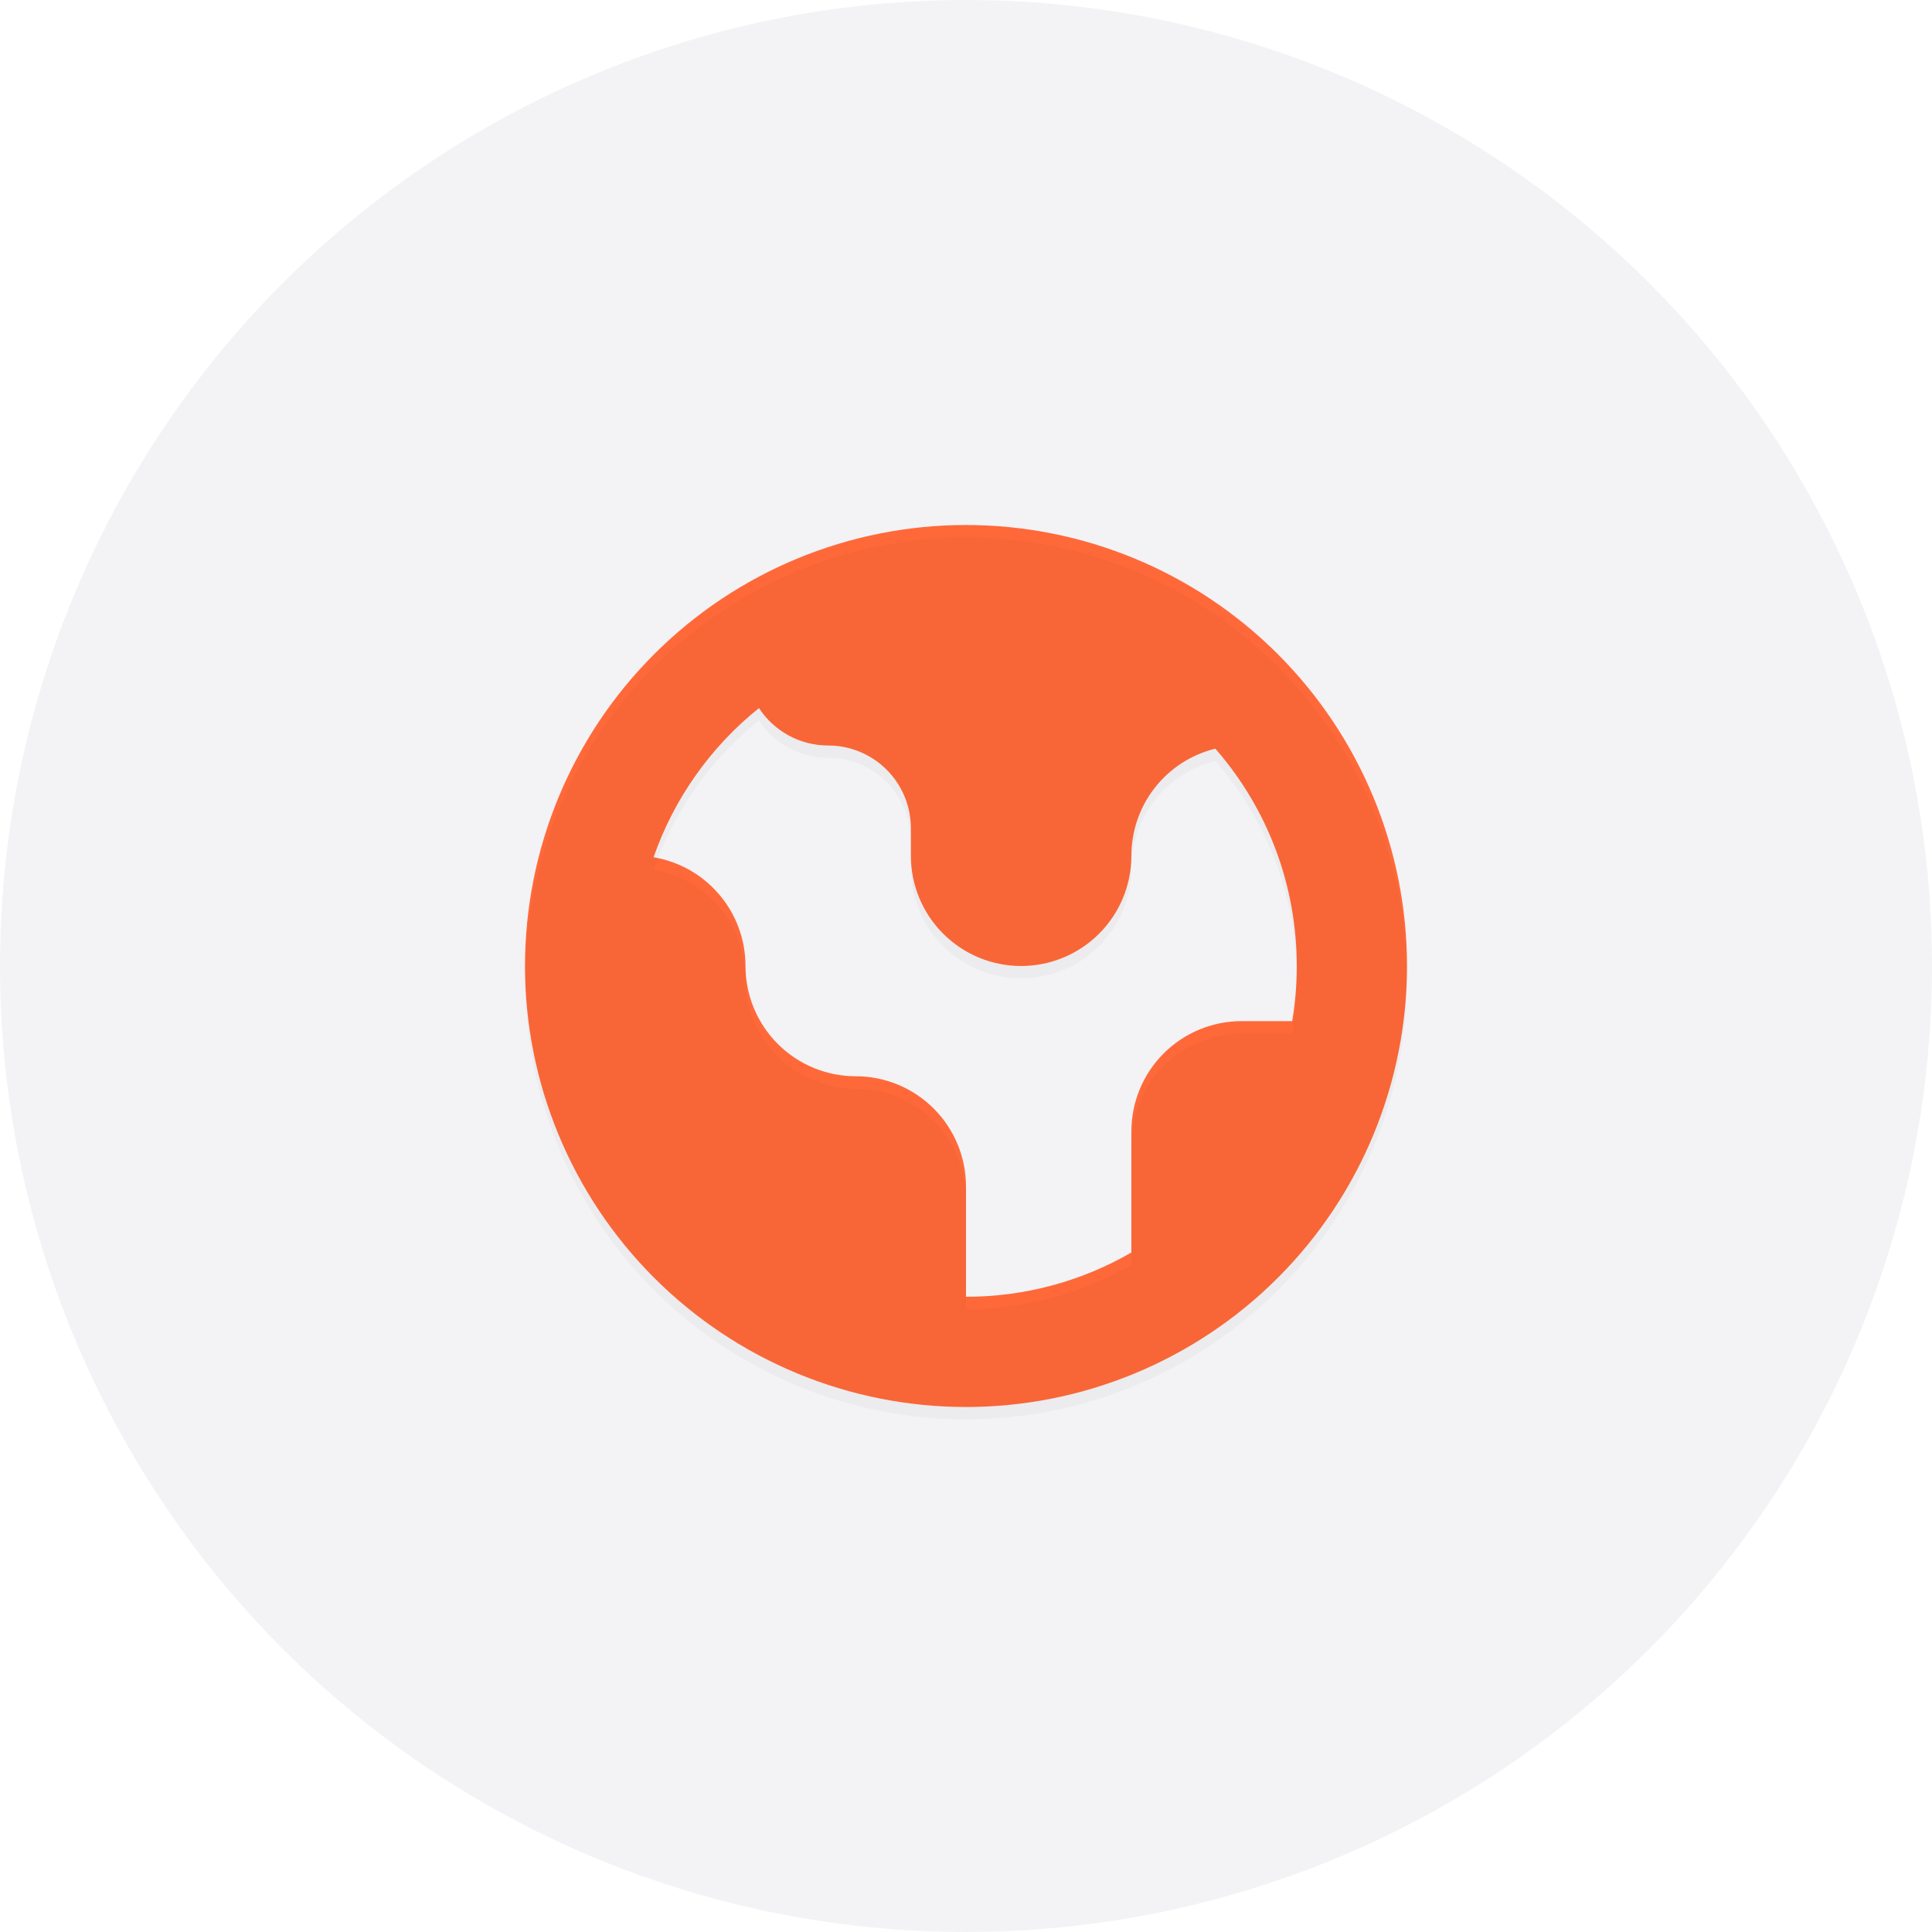 <svg width="92" height="92" viewBox="0 0 92 92" fill="none" xmlns="http://www.w3.org/2000/svg">
    <circle cx="46" cy="46" r="46" fill="#F3F2F5" />
    <path fill-rule="evenodd" clip-rule="evenodd" d="M46 67C51.569 67 56.911 64.787 60.849 60.849C64.787 56.911 67 51.569 67 46C67 40.431 64.787 35.089 60.849 31.151C56.911 27.212 51.569 25 46 25C40.431 25 35.089 27.212 31.151 31.151C27.212 35.089 25 40.431 25 46C25 51.569 27.212 56.911 31.151 60.849C35.089 64.787 40.431 67 46 67ZM31.122 40.821C32.096 38.03 33.835 35.569 36.141 33.718C36.844 34.791 38.057 35.5 39.438 35.5C40.482 35.5 41.483 35.915 42.222 36.653C42.96 37.392 43.375 38.393 43.375 39.438V40.75C43.375 42.142 43.928 43.478 44.913 44.462C45.897 45.447 47.233 46 48.625 46C50.017 46 51.353 45.447 52.337 44.462C53.322 43.478 53.875 42.142 53.875 40.75C53.875 39.575 54.268 38.434 54.993 37.509C55.718 36.585 56.732 35.93 57.873 35.65C60.378 38.515 61.756 42.194 61.75 46C61.75 46.892 61.676 47.772 61.532 48.625H59.125C57.733 48.625 56.397 49.178 55.413 50.163C54.428 51.147 53.875 52.483 53.875 53.875V59.642C51.482 61.027 48.765 61.754 46 61.75V56.5C46 55.108 45.447 53.772 44.462 52.788C43.478 51.803 42.142 51.25 40.75 51.25C39.358 51.25 38.022 50.697 37.038 49.712C36.053 48.728 35.5 47.392 35.5 46C35.501 44.758 35.061 43.557 34.259 42.609C33.458 41.66 32.346 41.027 31.122 40.821Z" fill="#FF6939" />
    <g filter="url(#filter0_bii_36_2129)">
        <path fill-rule="evenodd" clip-rule="evenodd" d="M46 67C51.569 67 56.911 64.787 60.849 60.849C64.787 56.911 67 51.569 67 46C67 40.431 64.787 35.089 60.849 31.151C56.911 27.212 51.569 25 46 25C40.431 25 35.089 27.212 31.151 31.151C27.212 35.089 25 40.431 25 46C25 51.569 27.212 56.911 31.151 60.849C35.089 64.787 40.431 67 46 67ZM31.122 40.821C32.096 38.03 33.835 35.569 36.141 33.718C36.844 34.791 38.057 35.5 39.438 35.5C40.482 35.5 41.483 35.915 42.222 36.653C42.96 37.392 43.375 38.393 43.375 39.438V40.75C43.375 42.142 43.928 43.478 44.913 44.462C45.897 45.447 47.233 46 48.625 46C50.017 46 51.353 45.447 52.337 44.462C53.322 43.478 53.875 42.142 53.875 40.75C53.875 39.575 54.268 38.434 54.993 37.509C55.718 36.585 56.732 35.93 57.873 35.65C60.378 38.515 61.756 42.194 61.75 46C61.75 46.892 61.676 47.772 61.532 48.625H59.125C57.733 48.625 56.397 49.178 55.413 50.163C54.428 51.147 53.875 52.483 53.875 53.875V59.642C51.482 61.027 48.765 61.754 46 61.75V56.5C46 55.108 45.447 53.772 44.462 52.788C43.478 51.803 42.142 51.25 40.75 51.25C39.358 51.25 38.022 50.697 37.038 49.712C36.053 48.728 35.5 47.392 35.5 46C35.501 44.758 35.061 43.557 34.259 42.609C33.458 41.66 32.346 41.027 31.122 40.821Z" fill="black" fill-opacity="0.03" />
    </g>
    <defs>
        <filter id="filter0_bii_36_2129" x="13.045" y="13.045" width="65.91" height="65.91" filterUnits="userSpaceOnUse" color-interpolation-filters="sRGB">
            <feFlood flood-opacity="0" result="BackgroundImageFix" />
            <feGaussianBlur in="BackgroundImage" stdDeviation="5.978" />
            <feComposite in2="SourceAlpha" operator="in" result="effect1_backgroundBlur_36_2129" />
            <feBlend mode="normal" in="SourceGraphic" in2="effect1_backgroundBlur_36_2129" result="shape" />
            <feColorMatrix in="SourceAlpha" type="matrix" values="0 0 0 0 0 0 0 0 0 0 0 0 0 0 0 0 0 0 127 0" result="hardAlpha" />
            <feOffset dy="0.587" />
            <feGaussianBlur stdDeviation="0.294" />
            <feComposite in2="hardAlpha" operator="arithmetic" k2="-1" k3="1" />
            <feColorMatrix type="matrix" values="0 0 0 0 0 0 0 0 0 0 0 0 0 0 0 0 0 0 0.15 0" />
            <feBlend mode="normal" in2="shape" result="effect2_innerShadow_36_2129" />
            <feColorMatrix in="SourceAlpha" type="matrix" values="0 0 0 0 0 0 0 0 0 0 0 0 0 0 0 0 0 0 127 0" result="hardAlpha" />
            <feOffset />
            <feGaussianBlur stdDeviation="4.99" />
            <feComposite in2="hardAlpha" operator="arithmetic" k2="-1" k3="1" />
            <feColorMatrix type="matrix" values="0 0 0 0 0 0 0 0 0 0 0 0 0 0 0 0 0 0 0.05 0" />
            <feBlend mode="normal" in2="effect2_innerShadow_36_2129" result="effect3_innerShadow_36_2129" />
        </filter>
    </defs>
</svg>
    